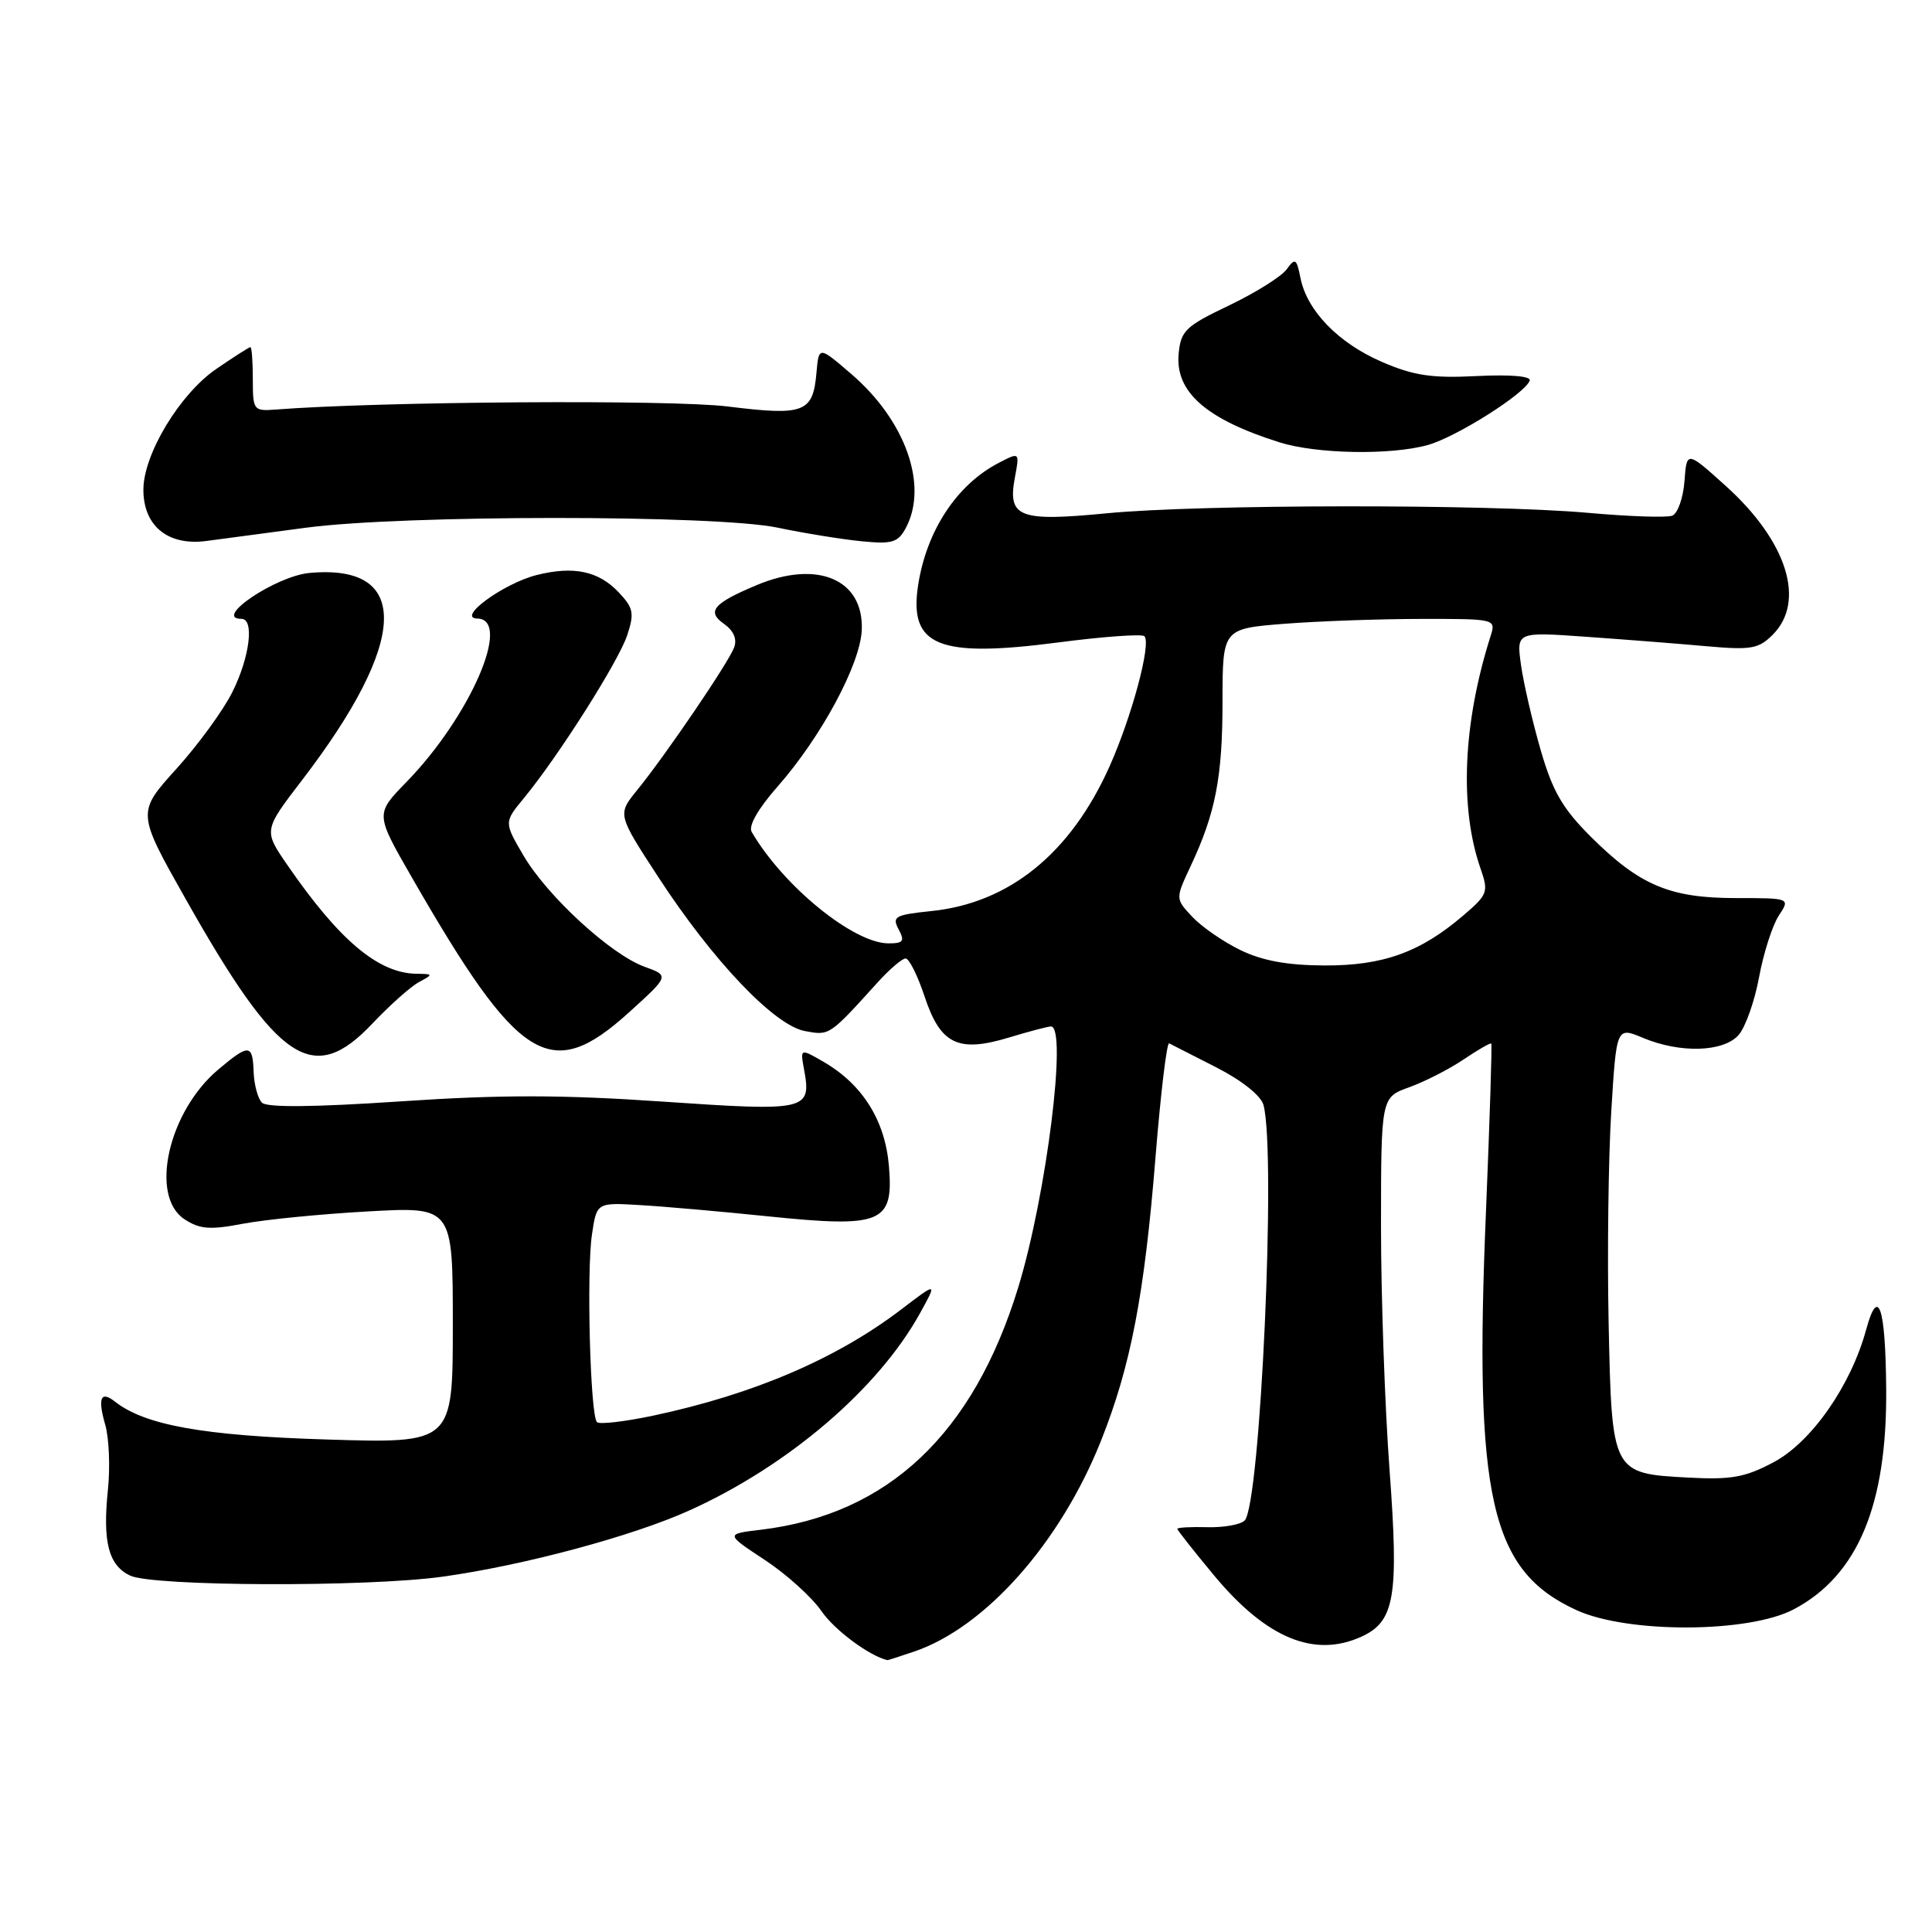 <?xml version="1.0" encoding="UTF-8" standalone="no"?>
<!DOCTYPE svg PUBLIC "-//W3C//DTD SVG 1.1//EN" "http://www.w3.org/Graphics/SVG/1.1/DTD/svg11.dtd" >
<svg xmlns="http://www.w3.org/2000/svg" xmlns:xlink="http://www.w3.org/1999/xlink" version="1.1" viewBox="0 0 256 256">
 <g >
 <path fill="currentColor"
d=" M 121.10 218.85 C 130.54 215.66 140.49 204.45 145.88 190.93 C 149.84 181.00 151.65 171.55 153.12 153.22 C 153.80 144.82 154.61 138.08 154.92 138.25 C 155.24 138.41 158.06 139.85 161.18 141.44 C 164.58 143.18 167.08 145.18 167.42 146.42 C 169.12 152.77 167.01 199.39 164.92 201.48 C 164.38 202.02 162.15 202.42 159.97 202.36 C 157.79 202.30 156.00 202.40 156.00 202.58 C 156.00 202.75 158.21 205.55 160.90 208.79 C 167.81 217.08 174.15 219.71 180.39 216.87 C 184.82 214.85 185.37 211.59 184.12 194.74 C 183.50 186.36 182.99 171.83 182.99 162.45 C 183.00 145.40 183.00 145.40 186.75 144.06 C 188.81 143.31 192.05 141.66 193.94 140.38 C 195.84 139.10 197.48 138.15 197.60 138.28 C 197.72 138.40 197.40 148.40 196.90 160.50 C 195.30 198.54 197.48 208.12 208.89 213.35 C 215.68 216.46 231.72 216.40 237.69 213.24 C 246.16 208.76 250.06 199.45 249.93 184.04 C 249.84 173.11 248.88 170.29 247.27 176.20 C 245.26 183.59 240.02 191.10 235.00 193.76 C 231.24 195.76 229.38 196.09 223.75 195.79 C 213.57 195.25 213.57 195.26 213.15 175.22 C 212.96 166.02 213.12 153.45 213.50 147.28 C 214.19 136.05 214.19 136.05 217.72 137.53 C 222.63 139.58 228.31 139.42 230.35 137.17 C 231.26 136.16 232.49 132.71 233.08 129.51 C 233.67 126.31 234.85 122.63 235.69 121.34 C 237.23 119.00 237.23 119.00 230.02 119.00 C 221.26 119.00 217.26 117.31 210.81 110.89 C 207.05 107.14 205.73 104.87 204.14 99.36 C 203.05 95.59 201.88 90.53 201.54 88.11 C 200.93 83.72 200.93 83.72 210.22 84.38 C 215.32 84.74 222.49 85.30 226.14 85.63 C 232.02 86.15 233.02 85.98 234.89 84.11 C 239.32 79.68 236.80 71.70 228.63 64.35 C 223.50 59.73 223.50 59.73 223.20 63.78 C 223.03 66.00 222.30 68.05 221.58 68.33 C 220.85 68.61 215.82 68.44 210.38 67.95 C 197.19 66.78 158.96 66.81 146.59 68.02 C 134.99 69.14 133.49 68.55 134.48 63.26 C 135.11 59.89 135.11 59.89 132.31 61.35 C 126.77 64.23 122.76 70.33 121.65 77.58 C 120.43 85.60 124.32 87.19 140.12 85.14 C 146.13 84.35 151.31 83.98 151.64 84.30 C 152.58 85.25 149.97 94.97 147.00 101.60 C 141.85 113.08 133.74 119.66 123.41 120.72 C 118.59 121.22 118.17 121.45 119.07 123.14 C 119.91 124.71 119.70 125.00 117.73 125.00 C 113.10 125.00 103.77 117.40 99.60 110.23 C 99.14 109.45 100.45 107.16 103.01 104.25 C 108.83 97.64 114.02 87.98 114.19 83.45 C 114.45 76.77 108.33 74.16 100.29 77.52 C 94.51 79.94 93.59 81.03 95.94 82.67 C 97.20 83.56 97.69 84.67 97.28 85.78 C 96.55 87.78 88.22 100.03 84.42 104.70 C 81.81 107.91 81.81 107.91 87.23 116.22 C 94.46 127.31 102.59 135.86 106.65 136.62 C 109.93 137.23 109.85 137.29 116.33 130.13 C 117.89 128.41 119.55 127.00 120.00 127.00 C 120.46 127.00 121.60 129.28 122.52 132.06 C 124.62 138.39 126.96 139.52 133.72 137.47 C 136.35 136.67 138.84 136.02 139.25 136.01 C 141.46 135.98 138.66 158.36 134.93 170.56 C 128.97 190.02 117.66 200.68 100.81 202.70 C 96.12 203.26 96.12 203.26 101.34 206.70 C 104.21 208.59 107.58 211.64 108.84 213.47 C 110.57 215.99 115.21 219.44 117.60 219.98 C 117.66 219.99 119.23 219.48 121.10 218.85 Z  M 58.63 208.92 C 69.41 207.42 83.86 203.54 91.42 200.11 C 104.46 194.20 116.32 184.06 121.86 174.09 C 124.21 169.85 124.21 169.85 119.44 173.49 C 110.87 180.03 99.89 184.74 86.60 187.57 C 82.81 188.37 79.43 188.77 79.10 188.44 C 78.21 187.55 77.70 168.46 78.44 163.56 C 79.07 159.34 79.07 159.34 84.79 159.68 C 87.93 159.86 95.56 160.53 101.75 161.17 C 116.86 162.72 118.42 162.08 117.79 154.54 C 117.29 148.48 114.30 143.70 109.13 140.70 C 106.03 138.91 106.03 138.91 106.54 141.70 C 107.54 147.15 106.99 147.28 87.84 145.97 C 74.42 145.05 66.39 145.04 53.05 145.94 C 41.55 146.71 35.37 146.77 34.71 146.11 C 34.17 145.57 33.67 143.74 33.61 142.06 C 33.48 138.32 33.01 138.28 28.93 141.71 C 22.30 147.29 19.77 158.49 24.45 161.56 C 26.47 162.88 27.82 162.99 32.20 162.15 C 35.11 161.60 42.56 160.86 48.75 160.52 C 60.00 159.89 60.00 159.89 60.00 175.57 C 60.00 191.26 60.00 191.26 43.25 190.74 C 26.98 190.24 19.21 188.85 15.23 185.72 C 13.34 184.23 12.92 185.24 13.95 188.81 C 14.45 190.56 14.61 194.43 14.30 197.40 C 13.58 204.32 14.38 207.40 17.23 208.77 C 20.22 210.21 48.59 210.32 58.63 208.92 Z  M 49.36 135.61 C 51.64 133.20 54.40 130.74 55.50 130.14 C 57.43 129.10 57.42 129.06 55.20 129.03 C 50.12 128.96 44.96 124.61 38.07 114.61 C 34.92 110.03 34.92 110.03 40.01 103.39 C 54.14 84.96 54.51 74.67 41.00 75.92 C 36.53 76.34 28.15 82.00 32.00 82.00 C 33.73 82.00 33.09 87.10 30.79 91.70 C 29.58 94.13 26.24 98.71 23.36 101.89 C 18.13 107.67 18.13 107.67 24.65 119.21 C 36.91 140.92 41.48 143.95 49.36 135.61 Z  M 83.34 134.15 C 88.70 129.29 88.70 129.29 85.41 128.10 C 80.95 126.49 72.52 118.75 69.36 113.36 C 66.78 108.95 66.78 108.95 69.44 105.73 C 74.02 100.16 81.96 87.64 83.11 84.17 C 84.07 81.26 83.93 80.56 82.02 78.53 C 79.34 75.66 76.01 74.96 71.09 76.20 C 66.67 77.33 60.43 81.91 63.25 81.96 C 67.91 82.06 62.29 94.98 53.81 103.67 C 49.74 107.85 49.74 107.85 54.52 116.17 C 68.77 140.97 72.93 143.57 83.34 134.15 Z  M 40.50 69.93 C 53.31 68.21 94.77 68.20 103.00 69.91 C 106.58 70.66 111.60 71.47 114.17 71.72 C 118.21 72.12 118.99 71.89 120.02 69.97 C 123.04 64.33 119.99 55.72 112.78 49.54 C 108.50 45.86 108.50 45.86 108.19 49.35 C 107.73 54.69 106.59 55.12 96.42 53.86 C 88.92 52.93 50.32 53.19 36.50 54.27 C 33.60 54.49 33.50 54.36 33.50 50.25 C 33.50 47.91 33.36 46.00 33.18 46.00 C 33.00 46.00 30.96 47.31 28.64 48.90 C 23.81 52.22 19.00 60.20 19.00 64.89 C 19.00 69.71 22.27 72.36 27.37 71.68 C 29.64 71.38 35.55 70.59 40.50 69.93 Z  M 189.18 58.97 C 192.98 57.91 202.12 52.13 202.69 50.43 C 202.89 49.84 200.12 49.61 195.68 49.83 C 189.74 50.13 187.35 49.78 183.15 47.97 C 177.36 45.48 173.19 41.19 172.32 36.84 C 171.80 34.24 171.62 34.13 170.48 35.70 C 169.78 36.65 166.35 38.80 162.86 40.47 C 157.11 43.21 156.47 43.82 156.18 46.84 C 155.69 51.92 159.79 55.53 169.50 58.60 C 174.42 60.16 184.24 60.34 189.18 58.97 Z  M 164.38 125.90 C 162.11 124.80 159.24 122.82 157.99 121.49 C 155.74 119.09 155.74 119.09 157.75 114.80 C 161.07 107.73 161.99 103.00 161.99 92.90 C 162.00 83.30 162.00 83.30 170.25 82.65 C 174.79 82.30 182.94 82.01 188.37 82.01 C 198.14 82.00 198.23 82.02 197.52 84.25 C 193.84 95.82 193.36 106.99 196.18 115.09 C 197.26 118.19 197.14 118.53 193.91 121.29 C 188.21 126.18 183.27 127.96 175.50 127.93 C 170.58 127.91 167.27 127.30 164.38 125.90 Z "/>
</g>
</svg>